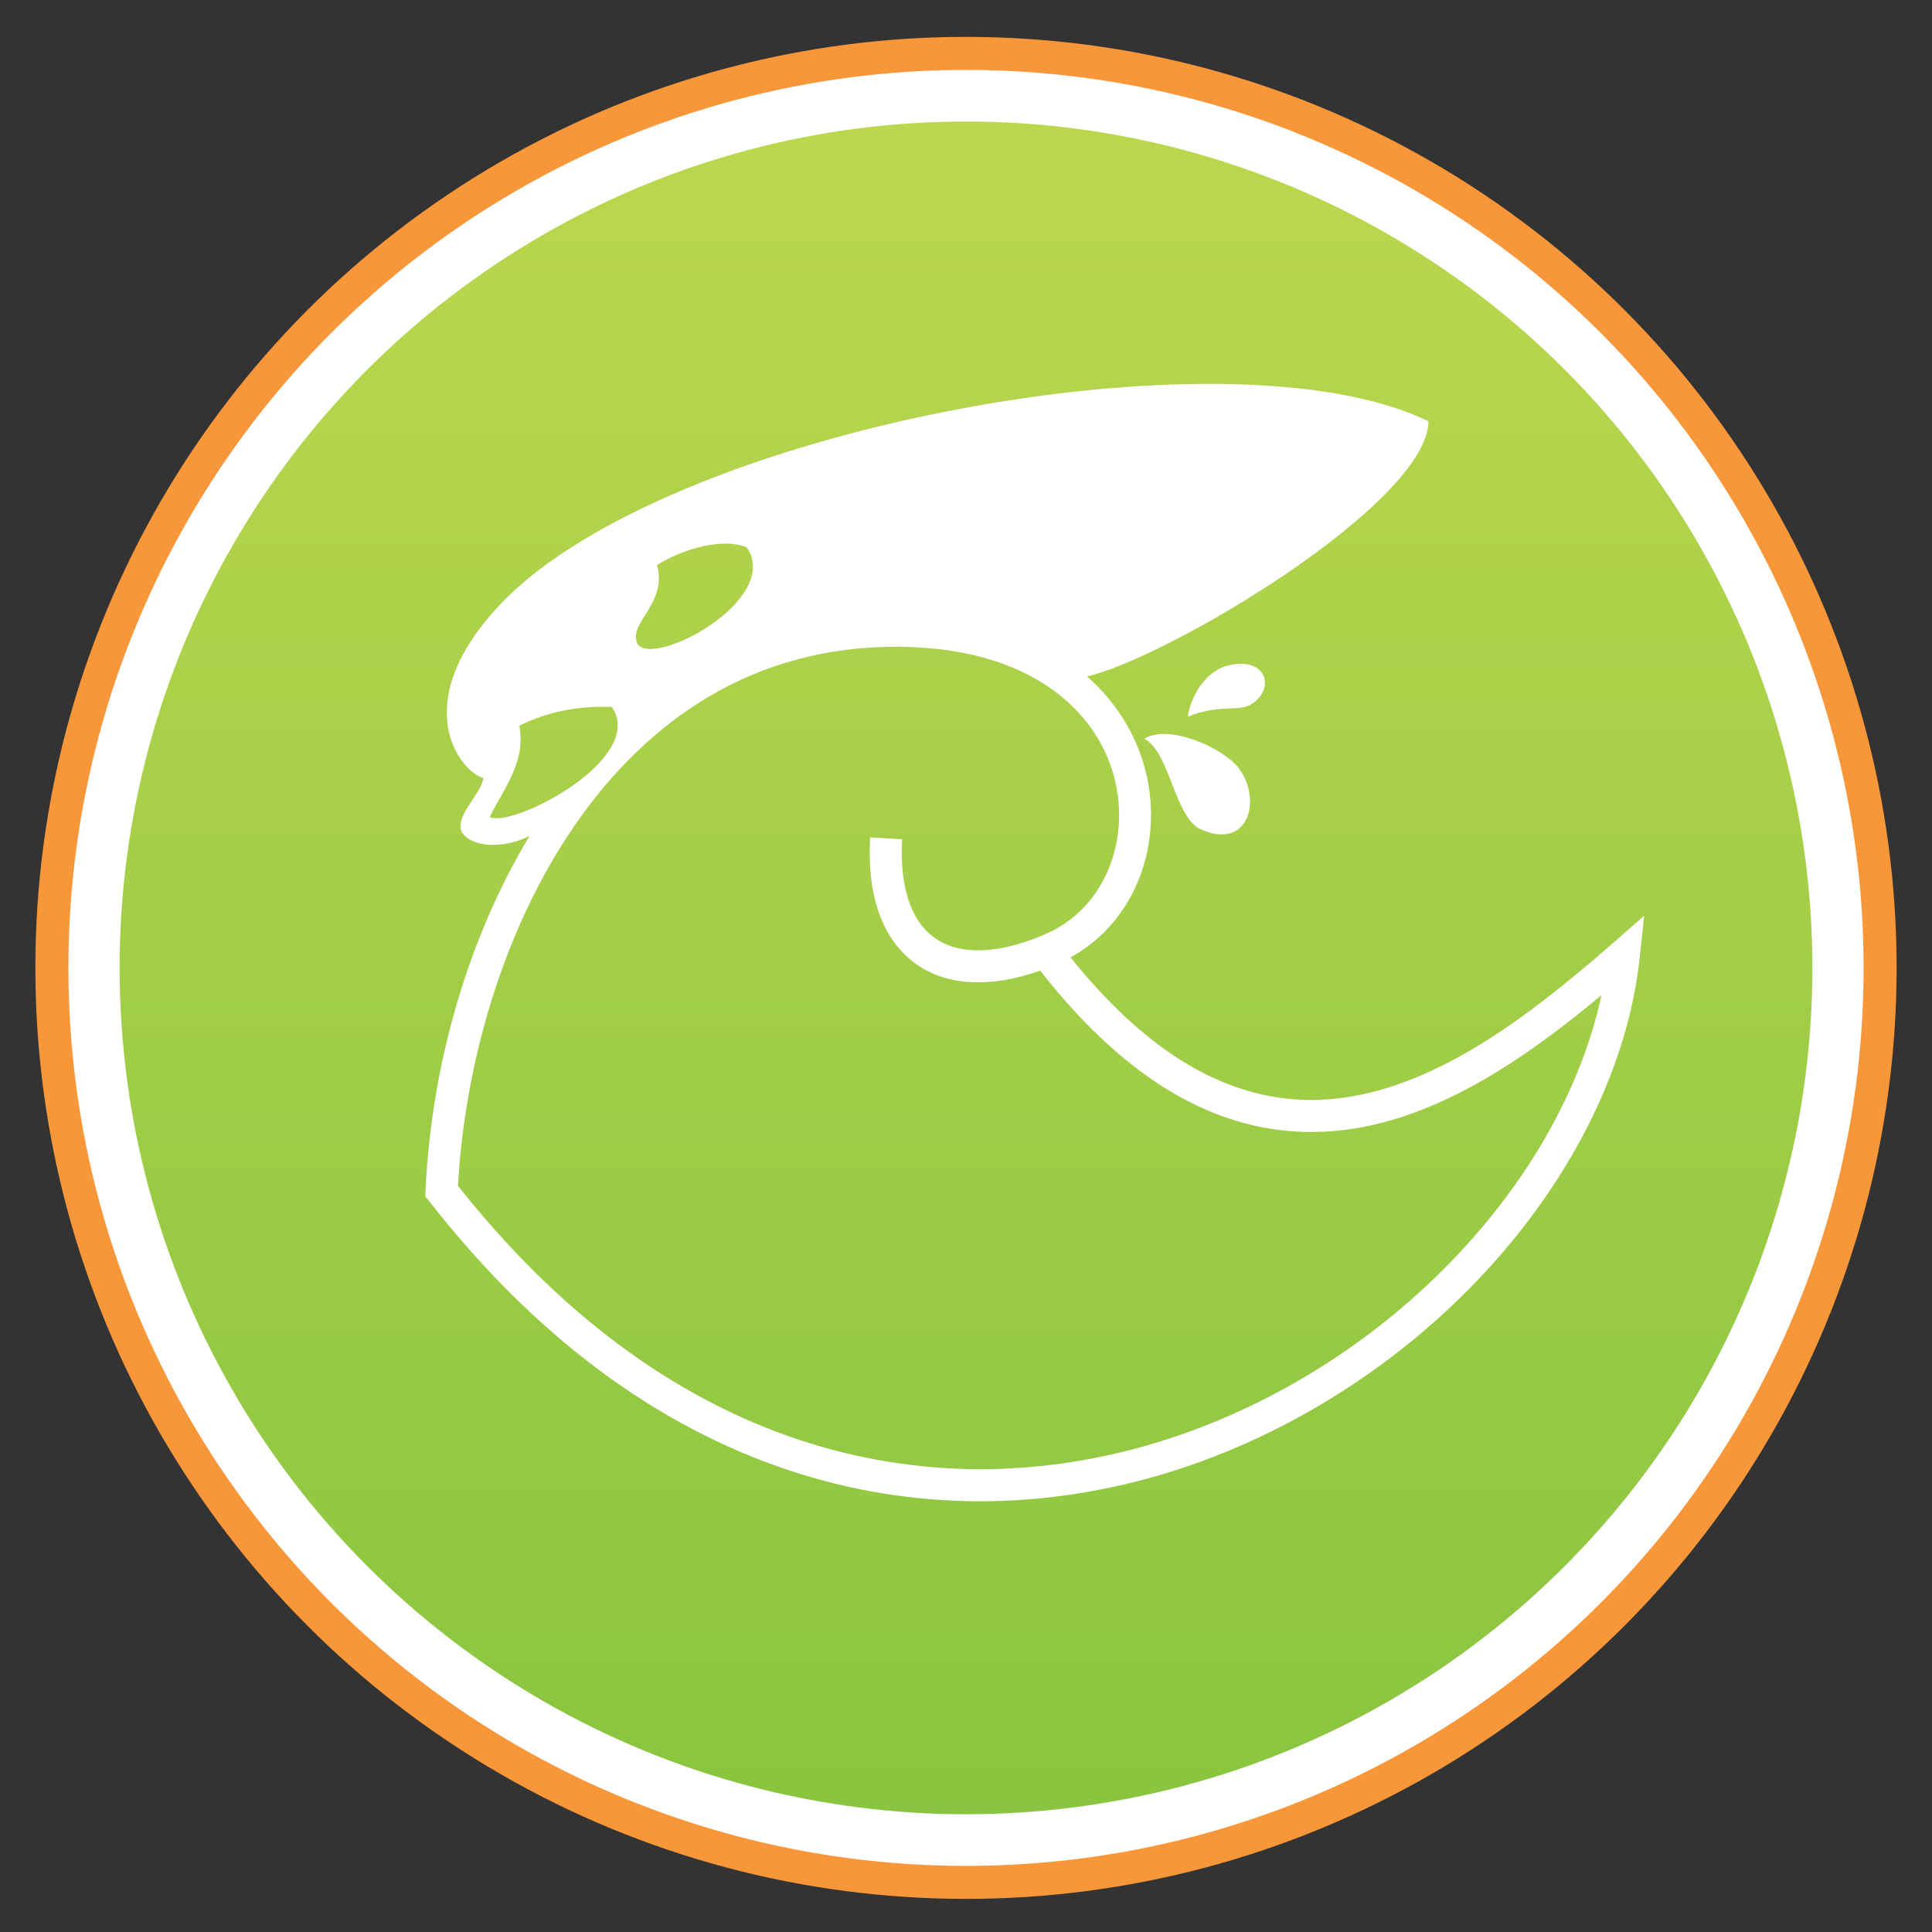 <svg xmlns="http://www.w3.org/2000/svg" width="2048" height="2048" viewBox="0 0 2048 2048"><rect x="0" y="0" width="2048" height="2048" fill="#333333" stroke="none"/><g><circle fill="#fff" cx="1024" cy="1026" r="970"/><ellipse stroke="#F8973A" stroke-width="35" stroke-miterlimit="10" cx="1024" cy="1026" rx="969" ry="969.4" fill="none"/><linearGradient id="a" gradientUnits="userSpaceOnUse" x1="1024" y1="128.841" x2="1024" y2="1923.241"><stop offset="0" stop-color="#BCD74E"/><stop offset="1" stop-color="#89C540"/></linearGradient><circle fill="url(#a)" cx="1024" cy="1026" r="897.2"/></g><path fill="#fff" d="M1710.4 999.2c-47.1 41.1-103.3 87.6-162.6 120.4-64.9 35.9-124 50.8-180.9 45.3-39.2-3.8-78-17.6-115.4-41.2-39.5-24.9-78.7-61.5-116.7-108.8 30.2-16.6 54.6-43 69.3-75.5 15.9-35.1 20.2-76 11.9-115-8.7-41.2-31.1-78.7-63.7-107.4 83.5-18.7 360.2-182.3 362-270.4-214-104-805.9 9.1-982 192-103 107-44 180-20 186-1.1 17-36 45-20 61 14.1 14.1 46.1 12.4 69.1.5-64.2 106.1-104.1 240.9-110.3 375.6l-.3 6.3 3.9 5c111.3 142.5 240 238.7 382.3 285.8 64.2 21.3 131 32.2 198.3 32.6h3.7c62.1 0 124.8-9 186.4-26.6 130.7-37.5 254.6-114.4 349-216.4 93.7-101.3 151.9-220.2 163.9-334.6l4.5-43-32.4 28.4zm-1013.9-400.2c21.3-13.7 64.7-30.3 95-19 38 55.3-98.3 128.3-115.7 102.7-10.6-23.1 32-42.1 20.7-83.7zm-177.3 267c14-29.3 38.7-57.7 31.3-96.7 24-12 55.3-21.3 98-20 38 55.3-106.7 129.3-129.3 116.7zm1030.4 459.3c-90.2 97.6-208.6 171-333.4 206.8-59.7 17.1-120.5 25.6-180.5 25.3-63.8-.4-127-10.8-187.9-30.9-134.2-44.4-256-135.1-362.3-269.5 3.5-64.4 15.5-131.3 34.7-193.9 21.6-70.1 51.3-133.1 88.3-187.1 40.4-59 88.3-105.1 142.3-137.2 59.5-35.3 126.2-53.2 198.4-53.2h.1c68.6 0 124.7 15.4 166.8 45.8 44.5 32.1 60.9 72.2 66.8 100.1 6.8 32 3.4 65.3-9.6 93.9-13.3 29.4-35.4 51.6-63.8 64.2-49.2 21.8-91.1 23.7-118 5.1-25.9-17.9-38-54.2-35.2-105.1l-33.9-1.9c-4.5 80.1 24.6 117.6 49.8 135 32.7 22.6 78.5 24.6 130.5 6.2 42 53.8 86 95.3 130.8 123.6 41.9 26.4 85.7 42 130.3 46.2 63.9 6.1 129.5-10 200.6-49.4 47.6-26.4 92.9-60.7 133.2-94.4-20 93.2-71.5 187.7-148 270.4z"/><path fill="#fff" d="M1259.2 759.6c2.1-17.6 16.3-47.3 42-54 40.1-10.4 51.4 22.7 26.7 40-14.4 10-33.4 0-68.7 14z"/><path fill="#fff" d="M1213.1 783.2c25.1-16.5 83.7 9.7 99.8 30.8 25.2 32.9 11.2 88.2-40.3 65-27.4-12.4-32.8-82.4-59.5-95.8z"/></svg>
